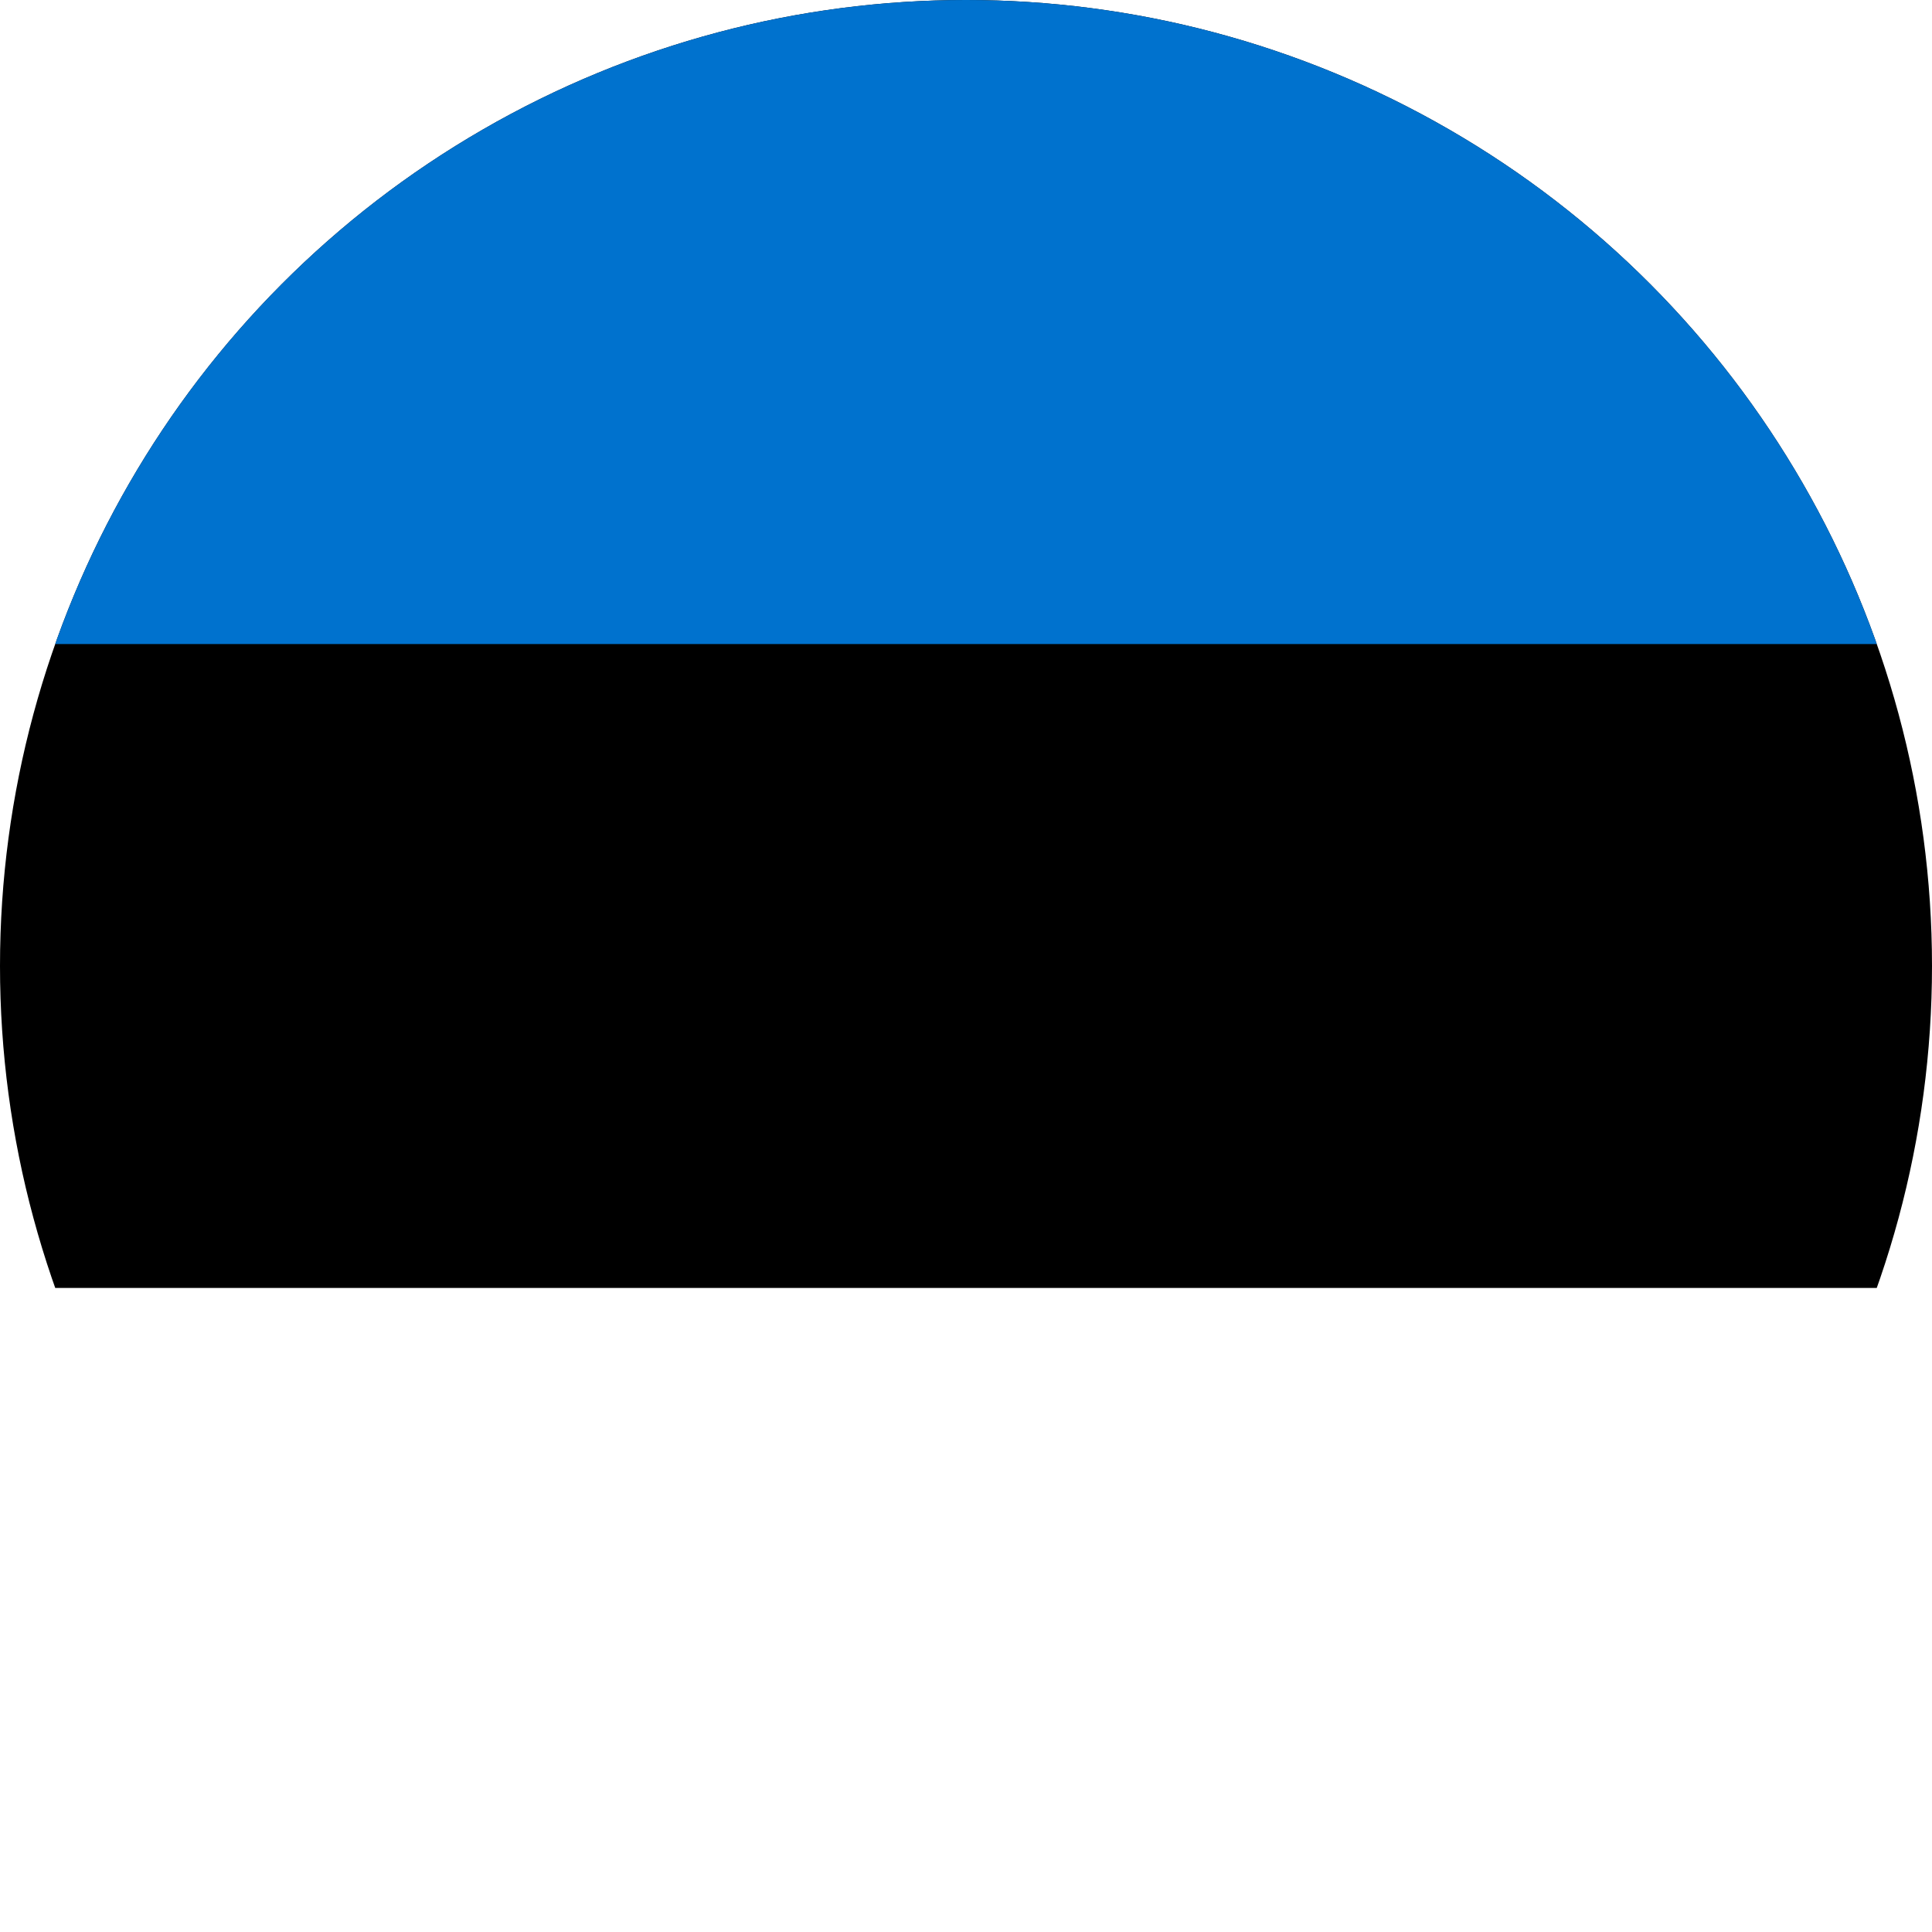 <svg id="Layer_1" data-name="Layer 1" xmlns="http://www.w3.org/2000/svg" xmlns:xlink="http://www.w3.org/1999/xlink" viewBox="0 0 128 128"><defs><style>.cls-1{fill:none;}.cls-2{clip-path:url(#clip-path);}.cls-3{fill:#fff;}.cls-4{fill:#0072ce;}</style><clipPath id="clip-path"><circle class="cls-1" cx="64" cy="64" r="64"/></clipPath></defs><title>Flag_circle_Estonia</title><g class="cls-2"><rect class="cls-3" width="220" height="128"/><rect width="220" height="85.33"/><rect class="cls-4" width="220" height="42.67"/></g></svg>